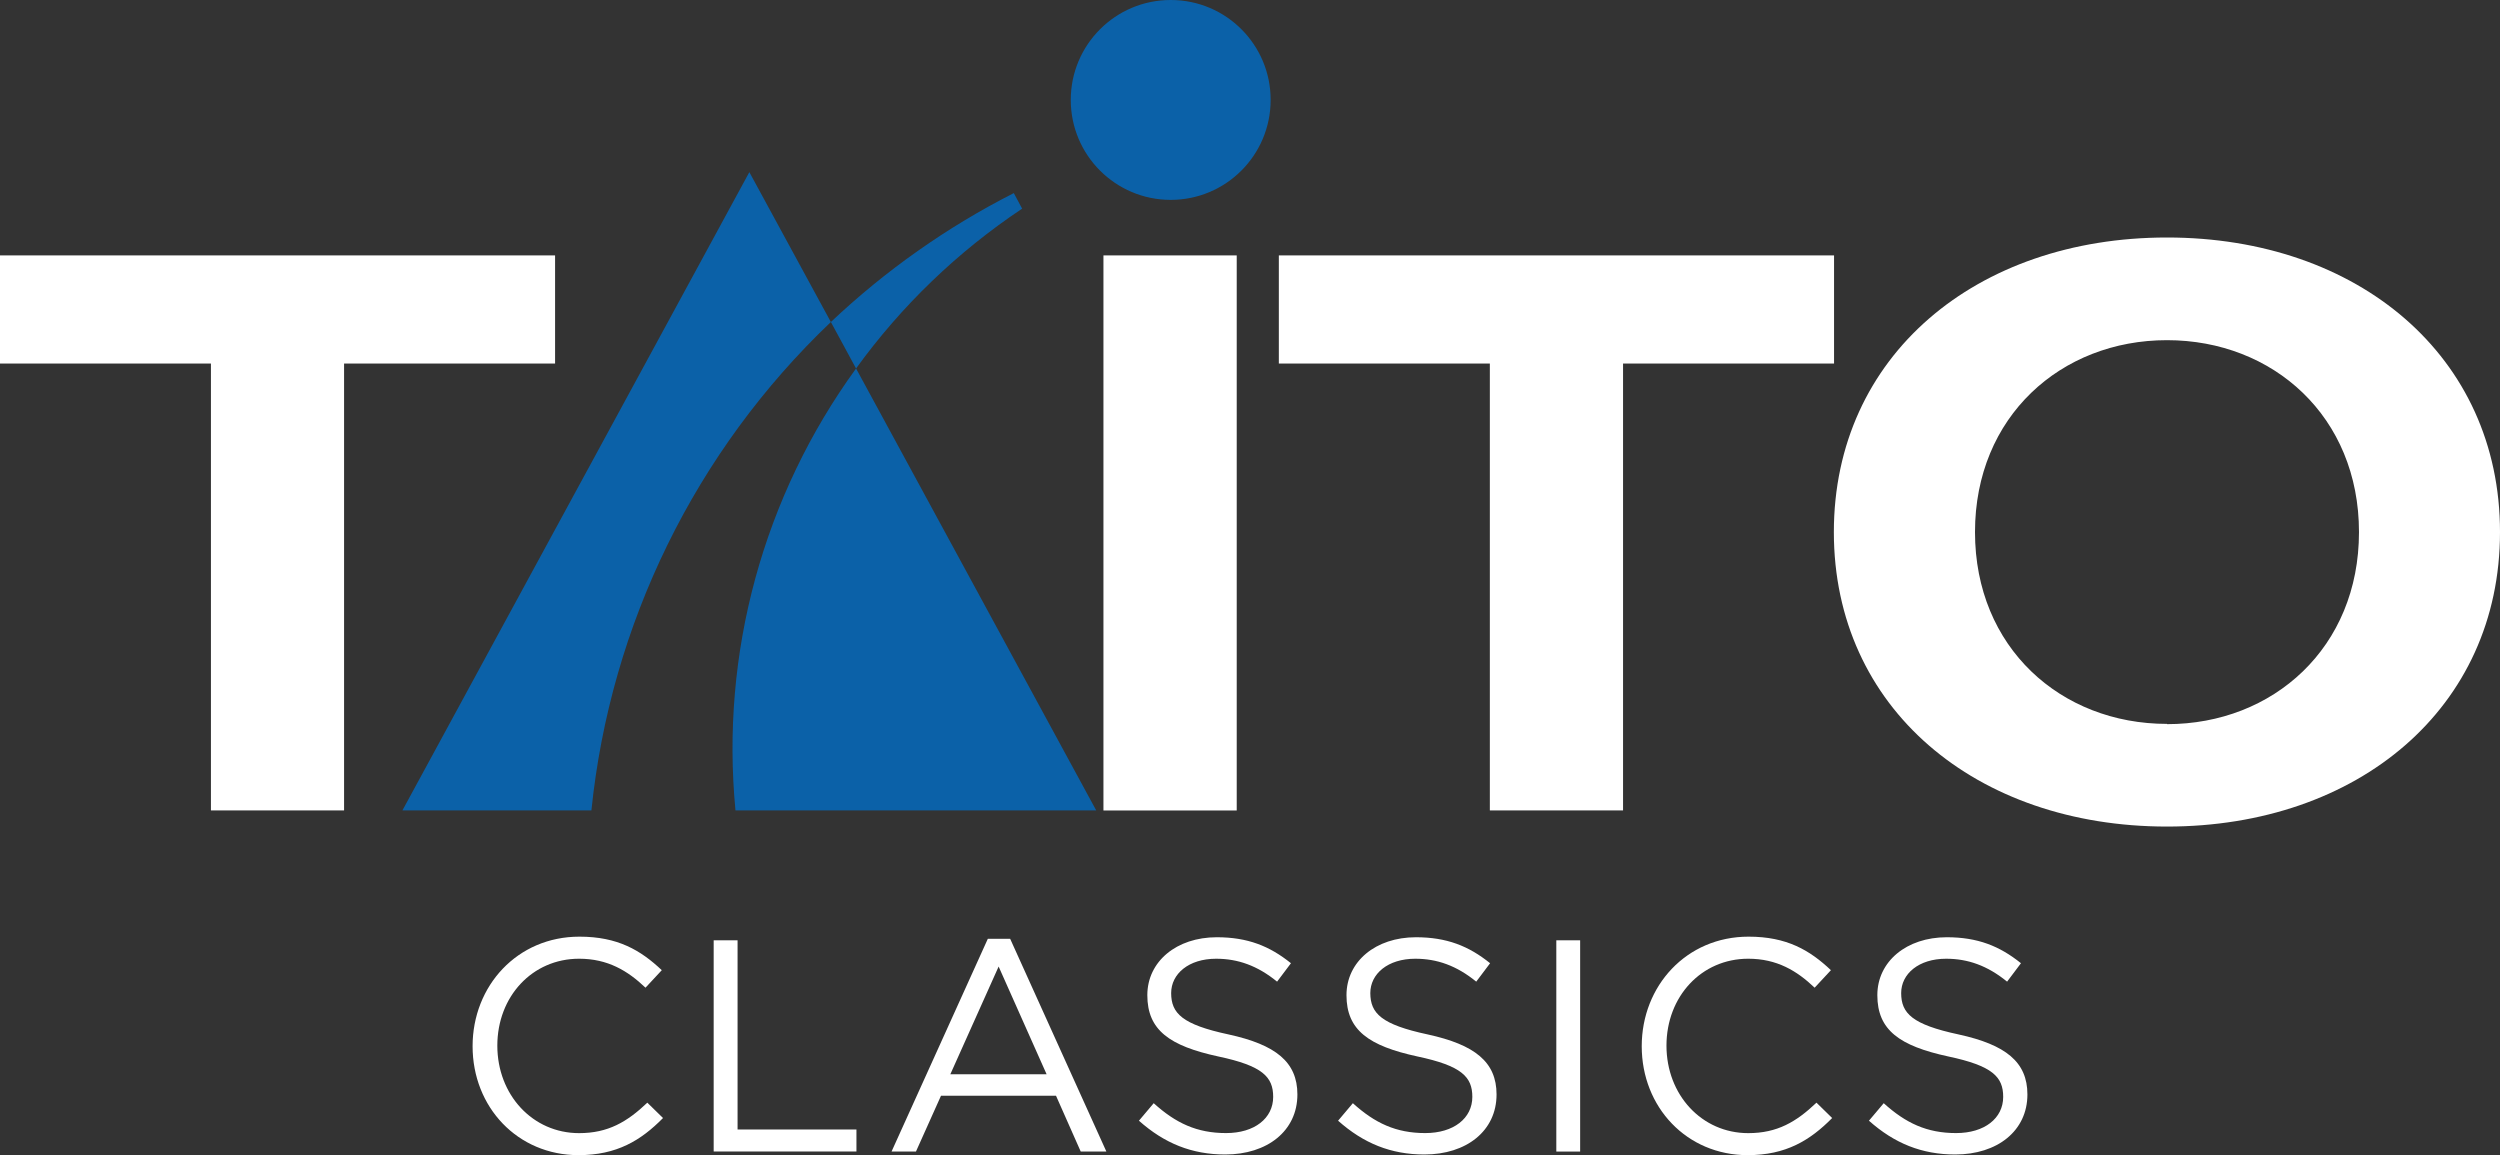 <?xml version="1.0" encoding="utf-8"?>
<!-- Generator: Adobe Illustrator 25.0.0, SVG Export Plug-In . SVG Version: 6.00 Build 0)  -->
<svg version="1.1" id="Layer_1" xmlns="http://www.w3.org/2000/svg" xmlns:xlink="http://www.w3.org/1999/xlink" x="0px" y="0px"
	 viewBox="0 0 3840 1774.3" style="enable-background:new 0 0 3840 1774.3;" xml:space="preserve">
<rect x="0" y="0" width="3840" height="1774.3" fill="#333333" stroke="none"/>
<style type="text/css">
	.st0{fill:#333333;}
	.st1{fill:#0B61A8;}
	.st2{fill:#FFFFFF;}
</style>
<g>
	<g>
		<polygon class="st2" points="852.6,392.3 0,392.3 0,558.4 324,558.4 324,1244.8 528.5,1244.8 528.5,558.4 852.6,558.4 		"/>
		<polygon class="st2" points="2817.1,392.3 1964.3,392.3 1964.3,558.4 2288.4,558.4 2288.4,1244.8 2493,1244.8 2493,558.4 
			2817.1,558.4 2817.1,392.3 		"/>
		<rect x="1694.9" y="392.3" class="st2" width="204.7" height="852.6"/>
		<path class="st1" d="M1129.7,1244.8h554.1L1314.9,566C1172.4,762.1,1106.5,1003.5,1129.7,1244.8z"/>
		<path class="st1" d="M618.1,1244.8h290.3c29.3-285.9,159.7-552,367.8-750.2L1151,264.4L618.1,1244.8z"/>
		<path class="st1" d="M1798.2,0c-84.8,0-153.5,68.7-153.5,153.5S1713.4,307,1798.2,307c84.8,0,153.5-68.7,153.5-153.5l0,0
			c0.1-84.7-68.5-153.4-153.1-153.5C1798.5,0,1798.3,0,1798.2,0z"/>
		<path class="st1" d="M1570,320.5l-12.8-23.9c-102.7,52.2-197.3,118.9-281,198l38.7,71.4C1384.6,469.6,1471,386.5,1570,320.5z"/>
		<path class="st2" d="M3328.5,364.8c-293.3,0-511.7,182-511.7,452.5s218.4,452.3,511.7,452.3c293.3,0,511.5-182,511.5-452.3
			S3621.8,364.8,3328.5,364.8z M3328.5,1112.3v-0.4c-163,0-294.9-117.2-294.9-294.6s132-294.8,294.9-294.8s294.9,117.2,294.9,294.8
			S3491.5,1112.3,3328.5,1112.3z"/>
	</g>
	<g>
		<g>
			<g>
				<path class="st2" d="M888.6,1774.3c-93.6,0-162.7-73.7-162.7-167.3c0-92.7,68.6-168.3,164.1-168.3c58.9,0,94.1,20.9,126.5,51.5
					l-25,26.9c-27.3-26-57.9-44.5-102-44.5c-71.8,0-125.6,57.9-125.6,133.5c0,75.6,54.2,134.4,125.6,134.4
					c44.5,0,73.7-17.2,104.8-46.8l24.1,23.6C984.6,1751.6,947.5,1774.3,888.6,1774.3z"/>
				<path class="st2" d="M1096.3,1444.3h36.6v290.6h182.6v33.8h-219.3V1444.3z"/>
				<path class="st2" d="M1699.4,1768.8H1660l-38-85.8h-176.6l-38.5,85.8h-37.5l147.9-326.8h34.3L1699.4,1768.8z M1533.9,1484.6
					l-74.2,165.5h147.9L1533.9,1484.6z"/>
				<path class="st2" d="M1887.1,1588.9c72.3,15.8,105.7,42.2,105.7,92.2c0,56.1-46.4,92.2-110.8,92.2c-51.5,0-93.6-17.2-132.6-51.9
					l22.7-26.9c33.8,30.6,66.3,45.9,111.2,45.9c43.6,0,72.3-22.7,72.3-55.6c0-30.6-16.2-47.7-84.4-62.1
					c-74.6-16.2-108.9-40.3-108.9-94.1c0-51.9,45-89,106.6-89c47.3,0,81.1,13.4,114,39.9l-21.3,28.3c-30.1-24.6-60.3-35.2-93.6-35.2
					c-42.2,0-69.1,23.2-69.1,52.8C1799,1556.5,1815.7,1573.6,1887.1,1588.9z"/>
				<path class="st2" d="M2193,1588.9c72.3,15.8,105.7,42.2,105.7,92.2c0,56.1-46.4,92.2-110.8,92.2c-51.5,0-93.6-17.2-132.6-51.9
					l22.7-26.9c33.8,30.6,66.3,45.9,111.2,45.9c43.6,0,72.3-22.7,72.3-55.6c0-30.6-16.2-47.7-84.4-62.1
					c-74.6-16.2-108.9-40.3-108.9-94.1c0-51.9,45-89,106.6-89c47.3,0,81.1,13.4,114,39.9l-21.3,28.3c-30.1-24.6-60.3-35.2-93.6-35.2
					c-42.2,0-69.1,23.2-69.1,52.8C2105,1556.5,2121.6,1573.6,2193,1588.9z"/>
				<path class="st2" d="M2427.1,1444.3v324.5h-36.6v-324.5H2427.1z"/>
				<path class="st2" d="M2684.4,1774.3c-93.6,0-162.7-73.7-162.7-167.3c0-92.7,68.6-168.3,164.1-168.3c58.9,0,94.1,20.9,126.5,51.5
					l-25,26.9c-27.3-26-57.9-44.5-102-44.5c-71.8,0-125.6,57.9-125.6,133.5c0,75.6,54.2,134.4,125.6,134.4
					c44.5,0,73.7-17.2,104.8-46.8l24.1,23.6C2780.3,1751.6,2743.2,1774.3,2684.4,1774.3z"/>
				<path class="st2" d="M3008.4,1588.9c72.3,15.8,105.7,42.2,105.7,92.2c0,56.1-46.4,92.2-110.8,92.2c-51.5,0-93.6-17.2-132.6-51.9
					l22.7-26.9c33.8,30.6,66.3,45.9,111.2,45.9c43.6,0,72.3-22.7,72.3-55.6c0-30.6-16.2-47.7-84.4-62.1
					c-74.6-16.2-108.9-40.3-108.9-94.1c0-51.9,45-89,106.6-89c47.3,0,81.1,13.4,114,39.9l-21.3,28.3c-30.1-24.6-60.3-35.2-93.6-35.2
					c-42.2,0-69.1,23.2-69.1,52.8C2920.3,1556.5,2937,1573.6,3008.4,1588.9z"/>
			</g>
		</g>
	</g>
</g>
</svg>
